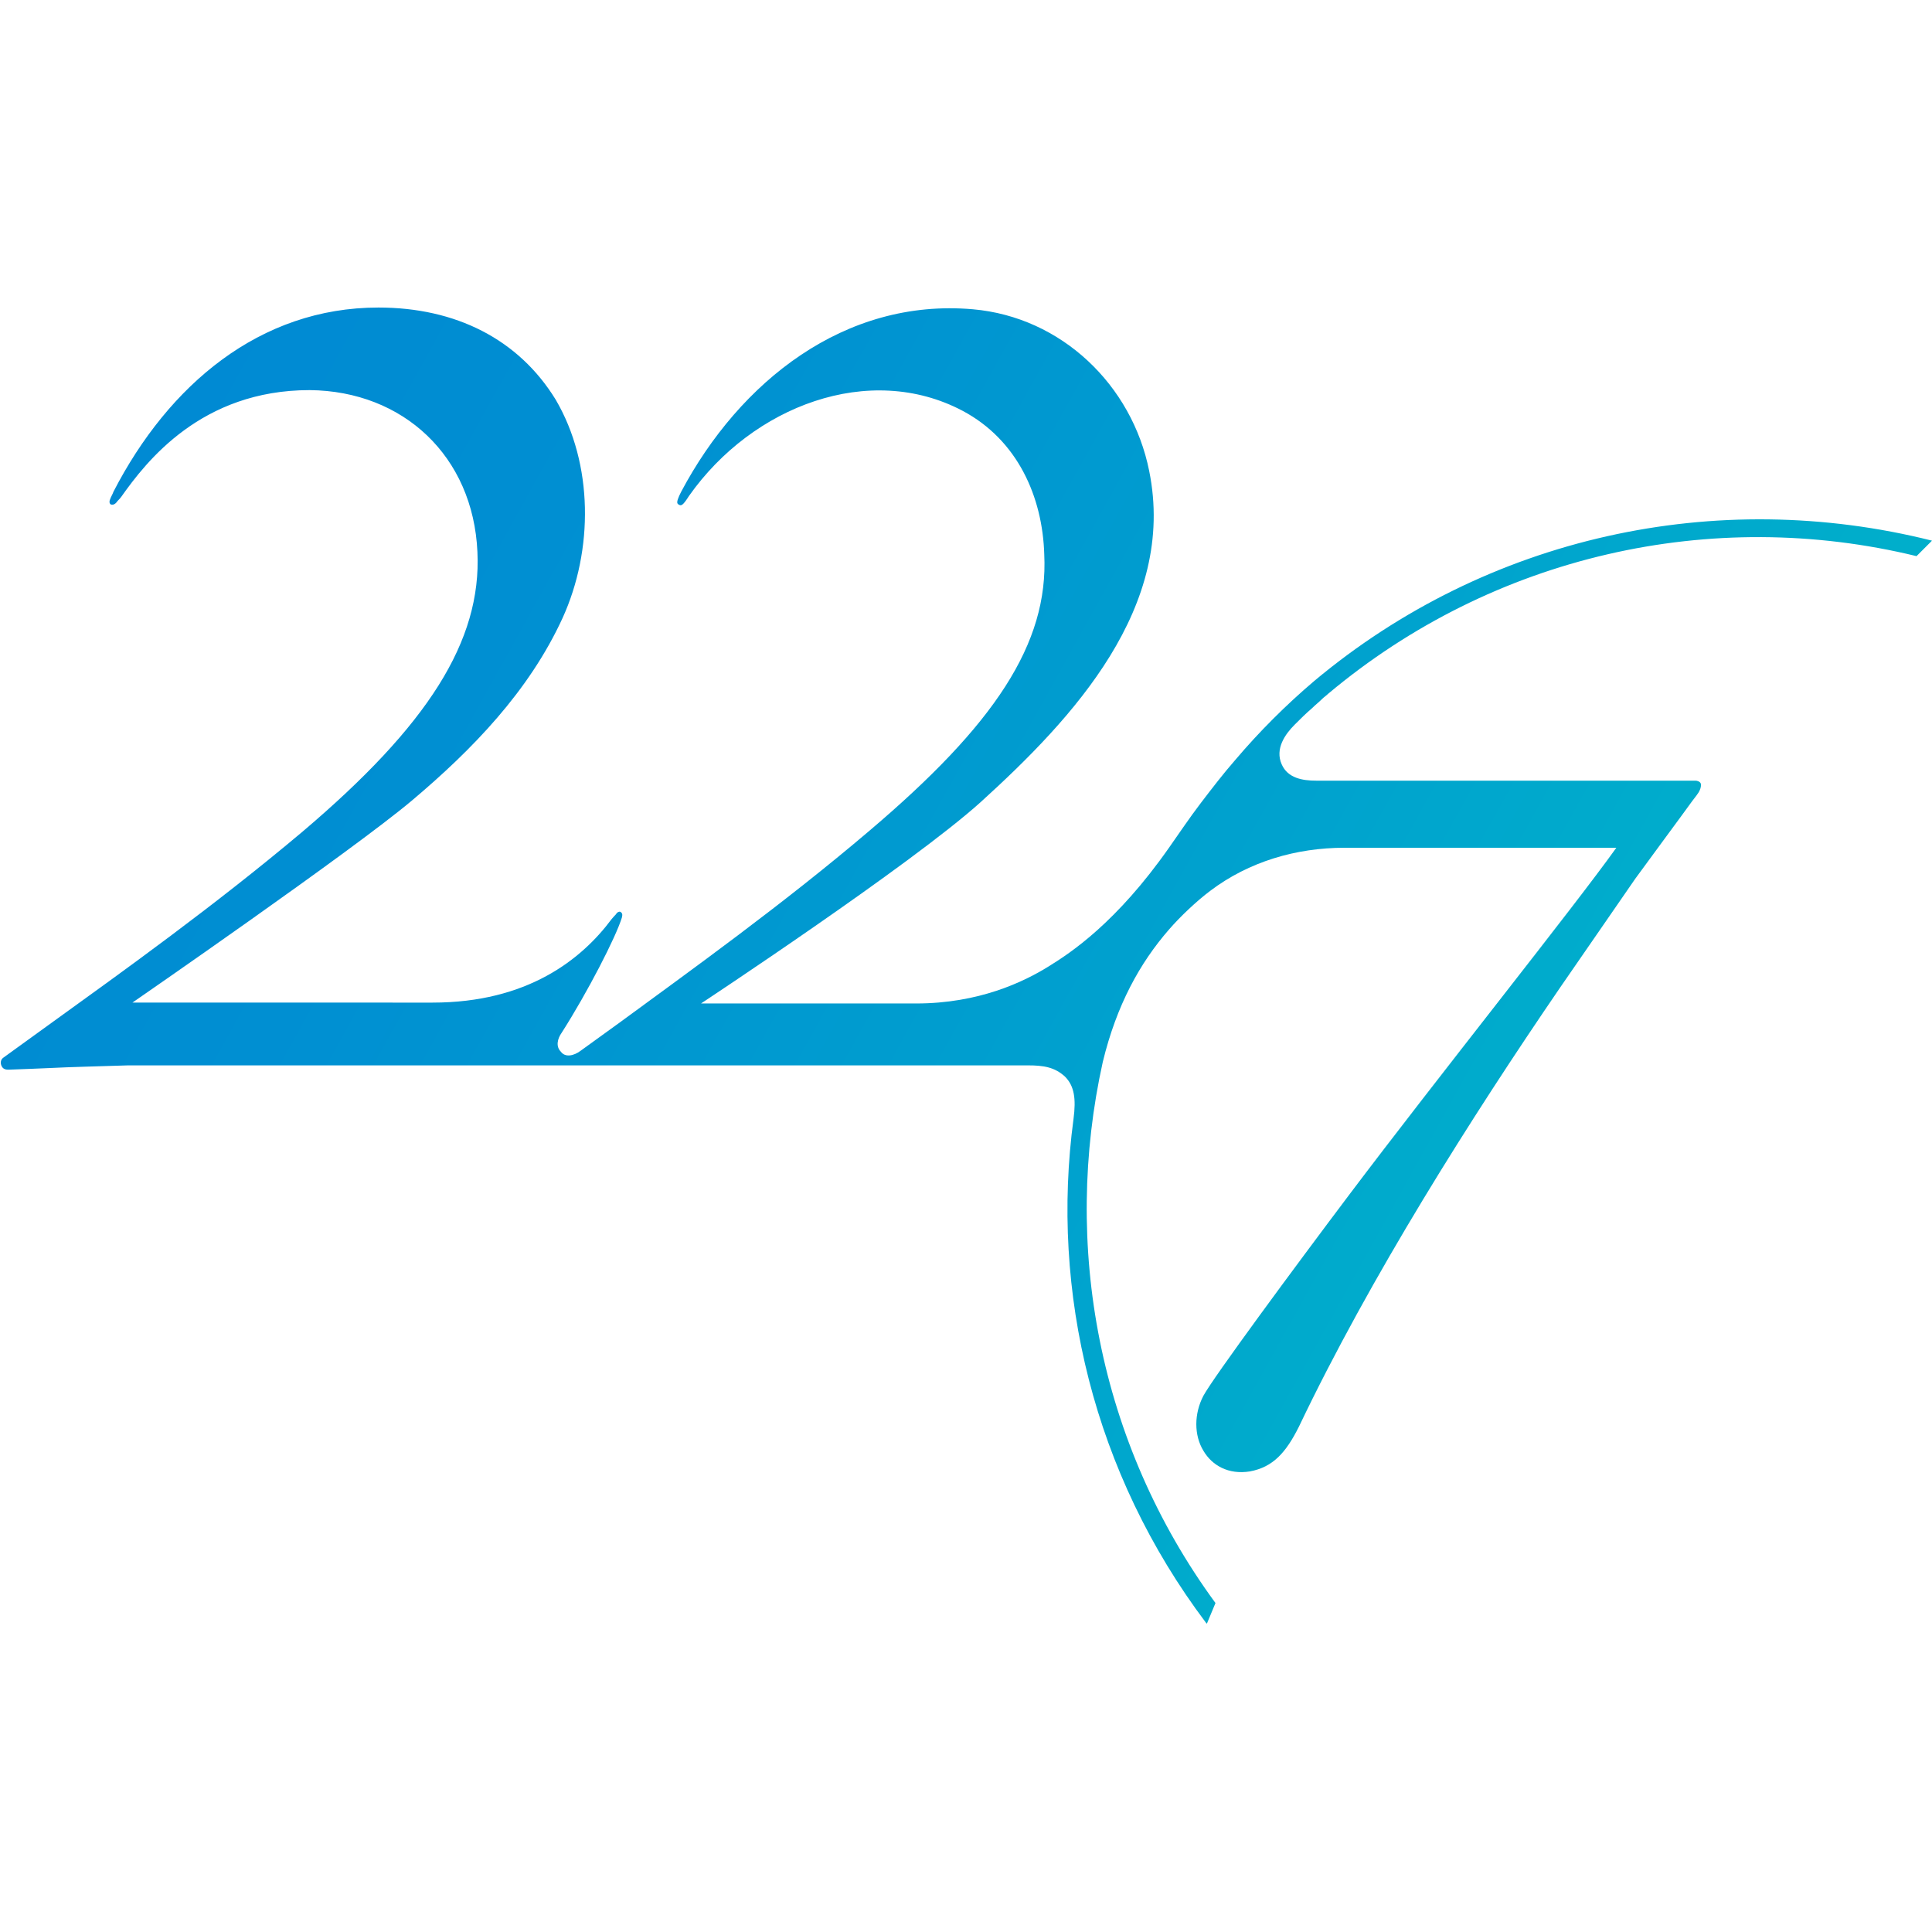 <?xml version="1.0" encoding="utf-8"?>
<!-- Generator: Adobe Illustrator 23.0.0, SVG Export Plug-In . SVG Version: 6.00 Build 0)  -->
<svg version="1.1" id="图层_1" xmlns="http://www.w3.org/2000/svg" xmlns:xlink="http://www.w3.org/1999/xlink" x="0px" y="0px"
	 viewBox="0 0 1024 1024" style="enable-background:new 0 0 1024 1024;" xml:space="preserve">
<style type="text/css">
	.st0{fill:url(#SVGID_1_);}
</style>
<linearGradient id="SVGID_1_" gradientUnits="userSpaceOnUse" x1="30.309" y1="867.081" x2="830.1" y2="423.749" gradientTransform="matrix(1 0 0 -1 0 1026)">
	<stop  offset="0" style="stop-color:#0088D3"/>
	<stop  offset="0.316" style="stop-color:#008FD2"/>
	<stop  offset="0.767" style="stop-color:#00A2CE"/>
	<stop  offset="1" style="stop-color:#00AECB"/>
</linearGradient>
<path class="st0" d="M696.64,360.87c-15.05,12.77-29.18,26.9-41.95,41.95c-6.38,7.29-12.31,15.05-18.24,22.8
	c-5.93,7.75-11.4,15.96-16.87,23.71c-27.81,39.67-51.98,55.62-63.83,62.92c-13.22,8.21-36.93,19.61-70.21,19.61H371.56
	c0,0,111.25-73.41,148.18-106.69c49.24-44.68,103.95-103.5,89.36-175.53c-9.12-45.59-46.51-81.61-93.47-85.72
	c-67.93-5.93-123.56,38.3-154.56,96.66c-0.91,1.82-1.37,2.74-1.82,4.1c-0.46,1.37-0.46,2.28,0.46,2.74
	c1.37,0.91,2.28,0.46,5.47-4.56c33.74-47.87,95.75-71.13,144.99-45.14c29.18,15.5,42.4,45.59,43.31,76.14
	c2.28,47.42-26.44,90.27-92.55,146.35c-46.05,39.21-95.75,74.77-131.76,101.22l-21.43,15.5c-3.65,2.74-8.21,3.65-10.49,0.46
	c-2.74-2.74-1.82-6.84,0.46-10.03c13.68-21.43,28.72-50.61,31.92-61.1c0.46-1.82,0-2.28-0.46-2.74c-0.46-0.46-1.37-0.46-2.28,0.46
	c-0.91,1.37-0.46,0.46-2.74,3.19c-15.96,21.43-44.68,44.23-94.83,44.23H70.19c0,0,116.26-80.24,148.18-107.14
	s62.01-57.9,79.79-96.66c16.41-36.02,16.41-81.61-3.65-115.81C274.9,179.87,241.62,163,200.59,163
	c-62.92,0-111.25,41.03-140.43,97.57c-0.46,1.37-1.37,2.74-1.82,4.1c-0.46,0.91-0.46,2.28,0.46,2.74c0.46,0,1.37,0.46,2.74-0.91
	c1.37-1.82,1.37-1.37,2.74-3.19c13.22-18.69,42.4-56.54,99.85-56.54c49.7,0.46,86.63,35.11,88.91,85.72
	c2.28,47.42-26.44,92.1-92.55,148.18c-46.51,39.21-96.2,74.77-132.22,100.76L1.8,560.57c-1.37,0.91-1.82,2.74-0.91,4.56
	c0.91,1.82,2.74,1.82,3.65,1.82c1.82,0,22.8-0.91,22.8-0.91c8.66-0.46,25.99-0.91,40.58-1.37c0,0,470.52,0,476.91,0
	c8.21,0,14.13,0.91,19.61,5.93c5.02,5.02,5.93,11.85,4.56,22.34c-12.31,91.64,10.49,187.84,70.21,267.18l0.46,0.46
	c1.37-3.19,3.19-7.75,4.56-10.94c-62.46-85.26-81.16-190.12-59.73-286.78c7.29-30.09,19.61-52.43,35.11-70.21
	c5.93-6.84,14.59-15.05,21.88-20.52c20.52-15.5,45.59-22.8,71.13-22.8h144.07c-22.8,31.92-94.38,121.28-141.8,184.2
	c-29.18,38.75-71.58,96.2-77.05,106.23c-5.02,9.57-5.02,20.97,0,29.18c4.56,7.75,13.22,12.77,24.62,10.94
	c12.31-2.28,19.15-10.03,25.99-23.71c37.84-79.33,91.19-163.68,138.6-232.98c13.22-19.15,26.44-38.3,39.67-57.45
	c5.93-8.21,25.53-34.65,30.09-41.03c1.37-1.82,3.65-4.56,4.1-5.93c0.46-0.91,0.91-2.74,0.46-3.65s-1.82-1.37-2.74-1.37
	c-0.46,0-201.07,0-201.07,0c-7.29,0-15.05-1.37-18.24-8.66c-3.65-8.21,1.82-15.96,6.84-20.97c3.19-3.19,5.93-5.93,9.12-8.66
	c1.82-1.82,3.65-3.19,5.47-5.02c0.91-0.91,2.28-1.82,3.19-2.74c87.54-73.41,203.35-99.39,311.86-72.95
	c2.74-2.74,5.47-5.47,8.21-8.21C909.56,257.83,788.28,284.28,696.64,360.87z"/>
<g>
</g>
<g>
</g>
<g>
</g>
<g>
</g>
<g>
</g>
<g>
</g>
<g>
</g>
<g>
</g>
<g>
</g>
<g>
</g>
<g>
</g>
<g>
</g>
<g>
</g>
<g>
</g>
<g>
</g>
</svg>
